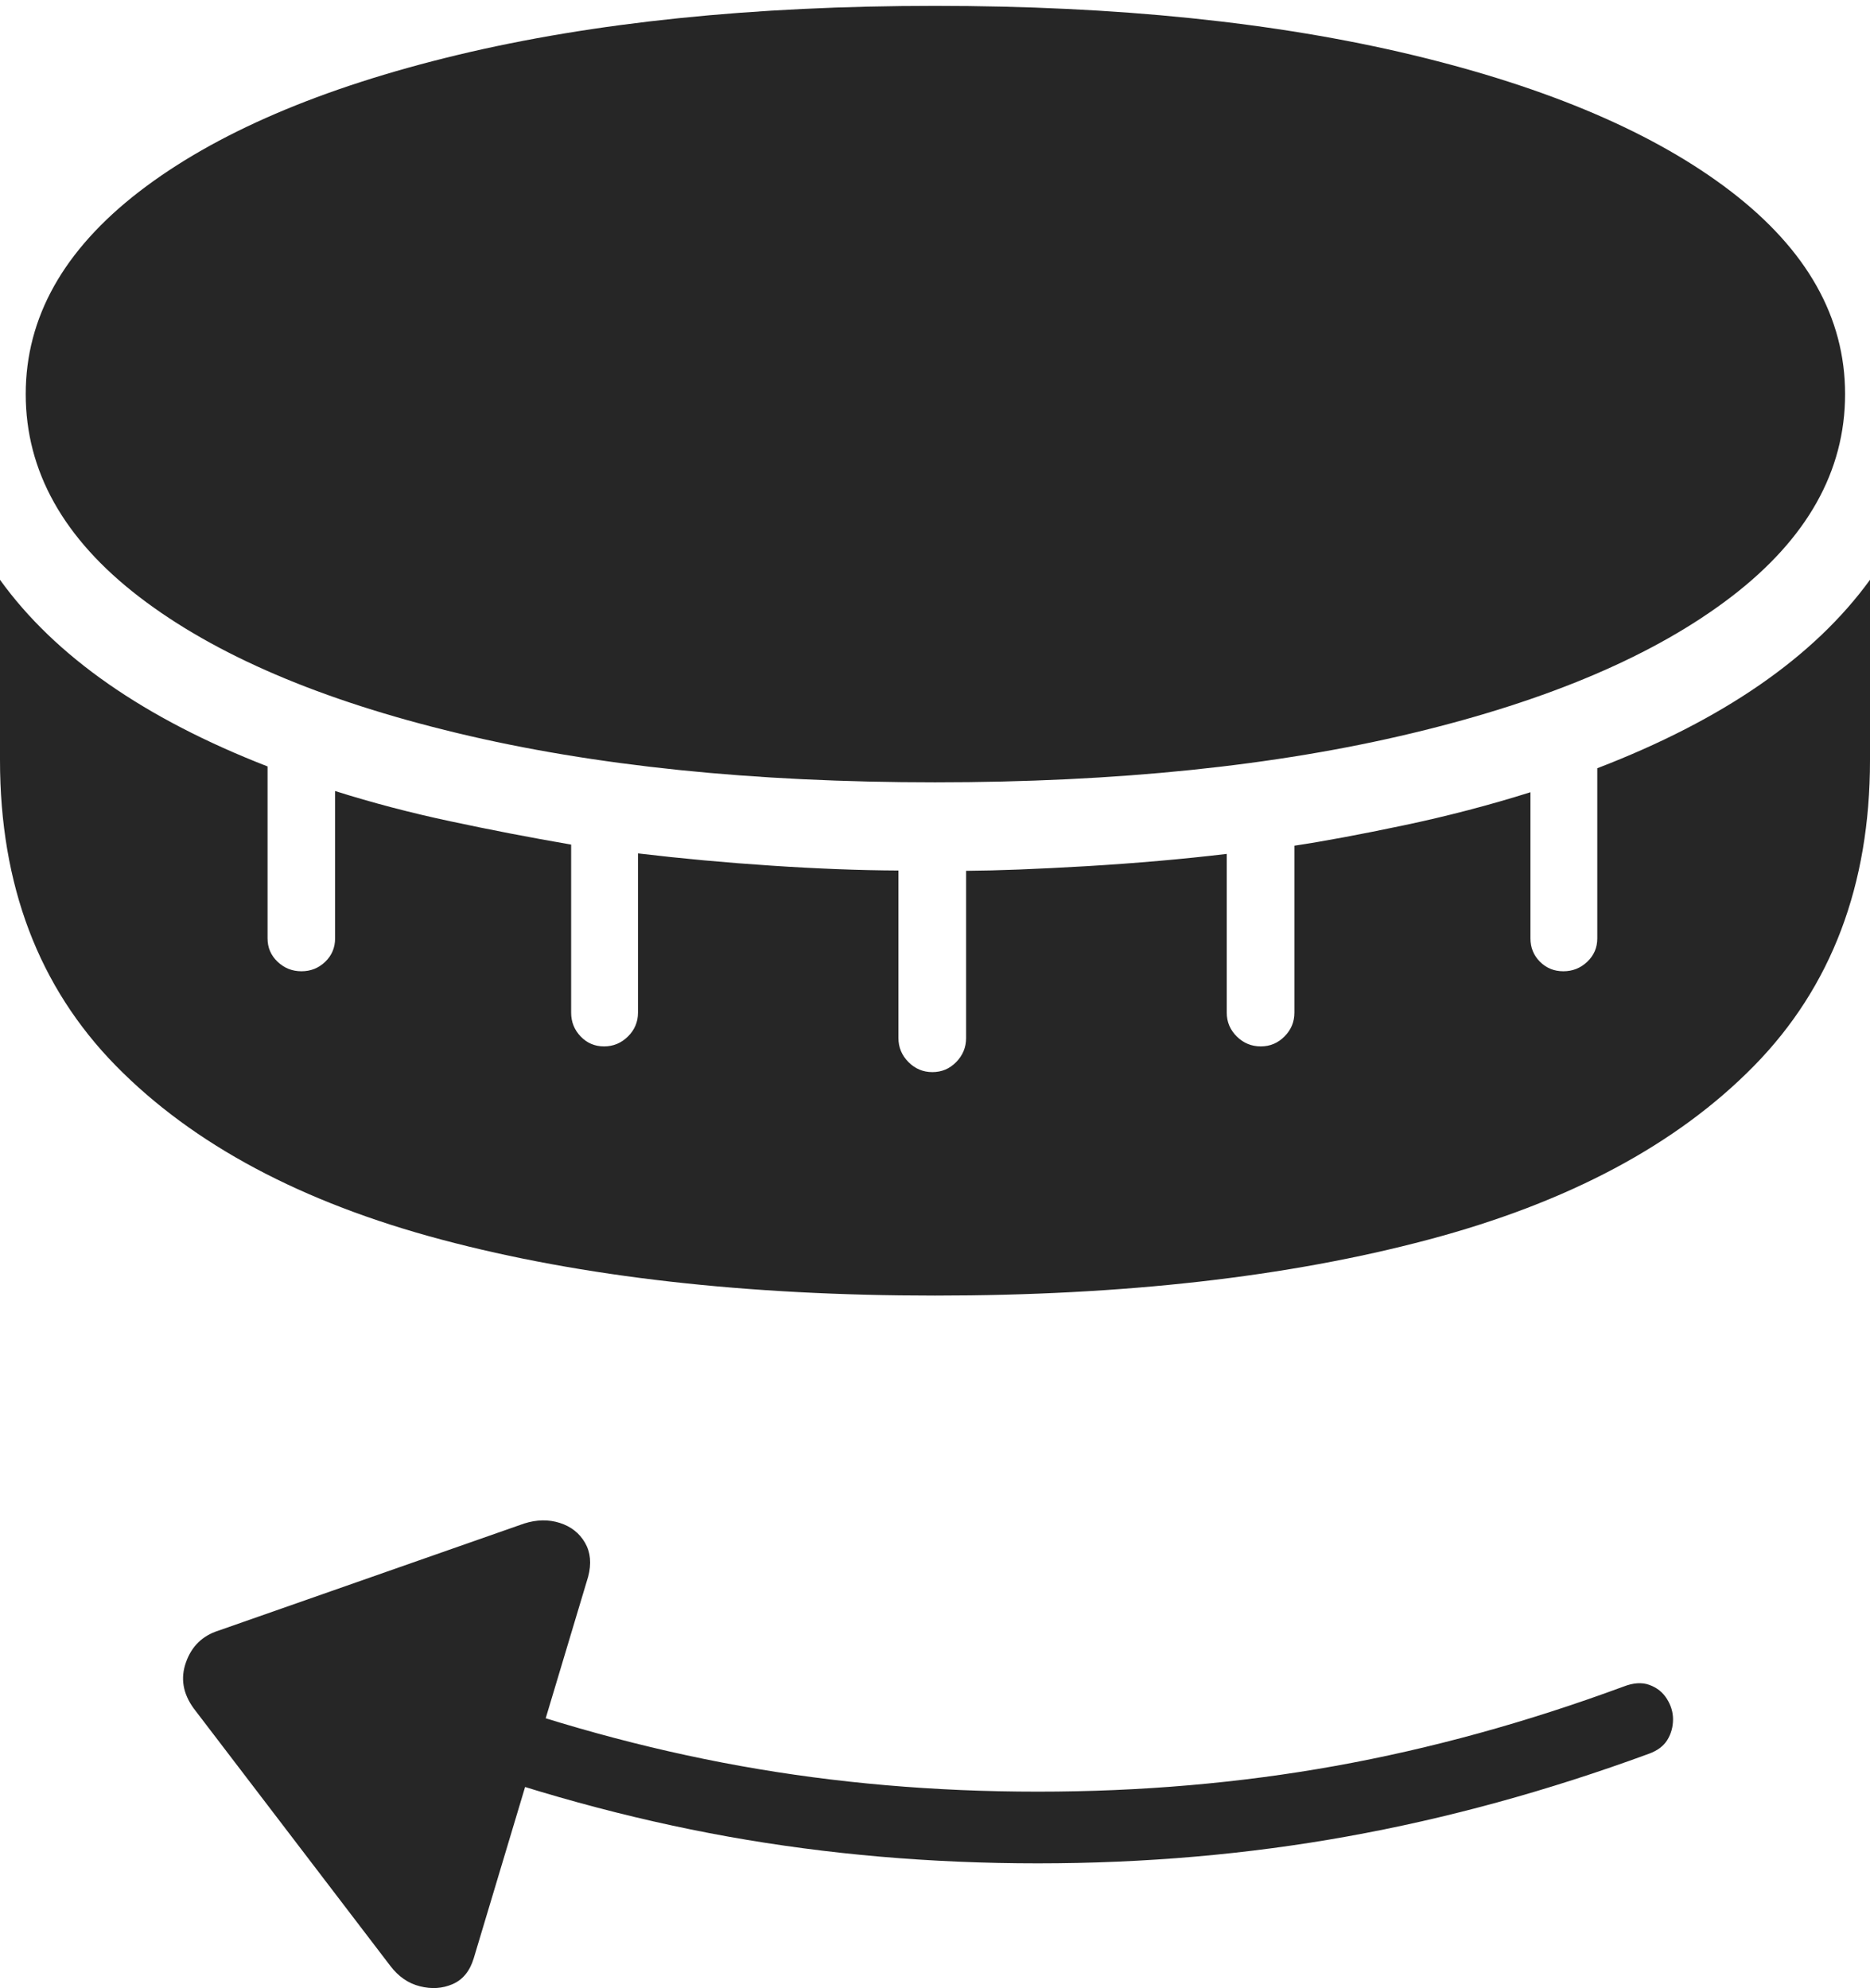 <?xml version="1.0" encoding="UTF-8"?>
<!--Generator: Apple Native CoreSVG 175-->
<!DOCTYPE svg
PUBLIC "-//W3C//DTD SVG 1.1//EN"
       "http://www.w3.org/Graphics/SVG/1.1/DTD/svg11.dtd">
<svg version="1.1" xmlns="http://www.w3.org/2000/svg" xmlns:xlink="http://www.w3.org/1999/xlink" width="18.466" height="19.634">
 <g>
  <rect height="19.634" opacity="0" width="18.466" x="0" y="0"/>
  <path d="M9.233 7.726Q11.924 7.726 13.948 7.24Q15.972 6.755 17.096 5.894Q18.22 5.033 18.22 3.892Q18.22 2.758 17.096 1.893Q15.972 1.029 13.948 0.543Q11.924 0.058 9.233 0.058Q6.539 0.058 4.517 0.543Q2.495 1.029 1.374 1.893Q0.254 2.758 0.254 3.892Q0.254 5.033 1.374 5.894Q2.495 6.755 4.517 7.24Q6.539 7.726 9.233 7.726ZM9.233 12.795Q12.028 12.795 14.103 12.243Q16.178 11.692 17.322 10.525Q18.466 9.358 18.466 7.507L18.466 5.726Q17.636 6.87 15.773 7.587L15.773 9.267Q15.773 9.404 15.674 9.498Q15.575 9.592 15.438 9.592Q15.301 9.592 15.207 9.498Q15.113 9.404 15.113 9.267L15.113 7.824Q14.503 8.016 13.861 8.151Q13.22 8.286 12.782 8.352L12.782 10.001Q12.782 10.138 12.684 10.236Q12.587 10.334 12.45 10.334Q12.312 10.334 12.213 10.236Q12.114 10.138 12.114 10.001L12.114 8.433Q11.467 8.51 10.733 8.554Q9.999 8.597 9.54 8.6L9.54 10.252Q9.54 10.389 9.442 10.489Q9.345 10.588 9.207 10.588Q9.07 10.588 8.971 10.489Q8.872 10.389 8.872 10.252L8.872 8.597Q8.288 8.594 7.618 8.549Q6.948 8.505 6.3 8.428L6.3 10.001Q6.3 10.138 6.201 10.236Q6.102 10.334 5.965 10.334Q5.828 10.334 5.734 10.236Q5.64 10.138 5.64 10.001L5.64 8.341Q5.036 8.237 4.448 8.111Q3.86 7.986 3.309 7.812L3.309 9.267Q3.309 9.404 3.212 9.498Q3.114 9.592 2.977 9.592Q2.84 9.592 2.741 9.498Q2.642 9.404 2.642 9.267L2.642 7.569Q0.815 6.858 0 5.726L0 7.507Q0 9.358 1.144 10.525Q2.289 11.692 4.363 12.243Q6.438 12.795 9.233 12.795ZM16.521 16.979Q16.521 16.874 16.46 16.777Q16.399 16.68 16.288 16.64Q16.178 16.599 16.03 16.657Q14.597 17.186 13.186 17.44Q11.775 17.694 10.248 17.694Q8.721 17.694 7.311 17.44Q5.9 17.186 4.467 16.657L4.215 17.32Q5.716 17.873 7.191 18.138Q8.665 18.402 10.248 18.402Q11.832 18.402 13.306 18.136Q14.781 17.871 16.282 17.32Q16.409 17.274 16.465 17.183Q16.521 17.091 16.521 16.979ZM4.678 19.34L5.808 15.571Q5.859 15.378 5.777 15.236Q5.694 15.093 5.528 15.04Q5.362 14.987 5.176 15.046L2.157 16.104Q1.921 16.179 1.837 16.415Q1.752 16.651 1.913 16.872L3.853 19.413Q3.974 19.573 4.146 19.616Q4.319 19.66 4.469 19.595Q4.62 19.53 4.678 19.34Z" fill="rgba(0,0,0,0.85)"/>
 </g>
</svg>
